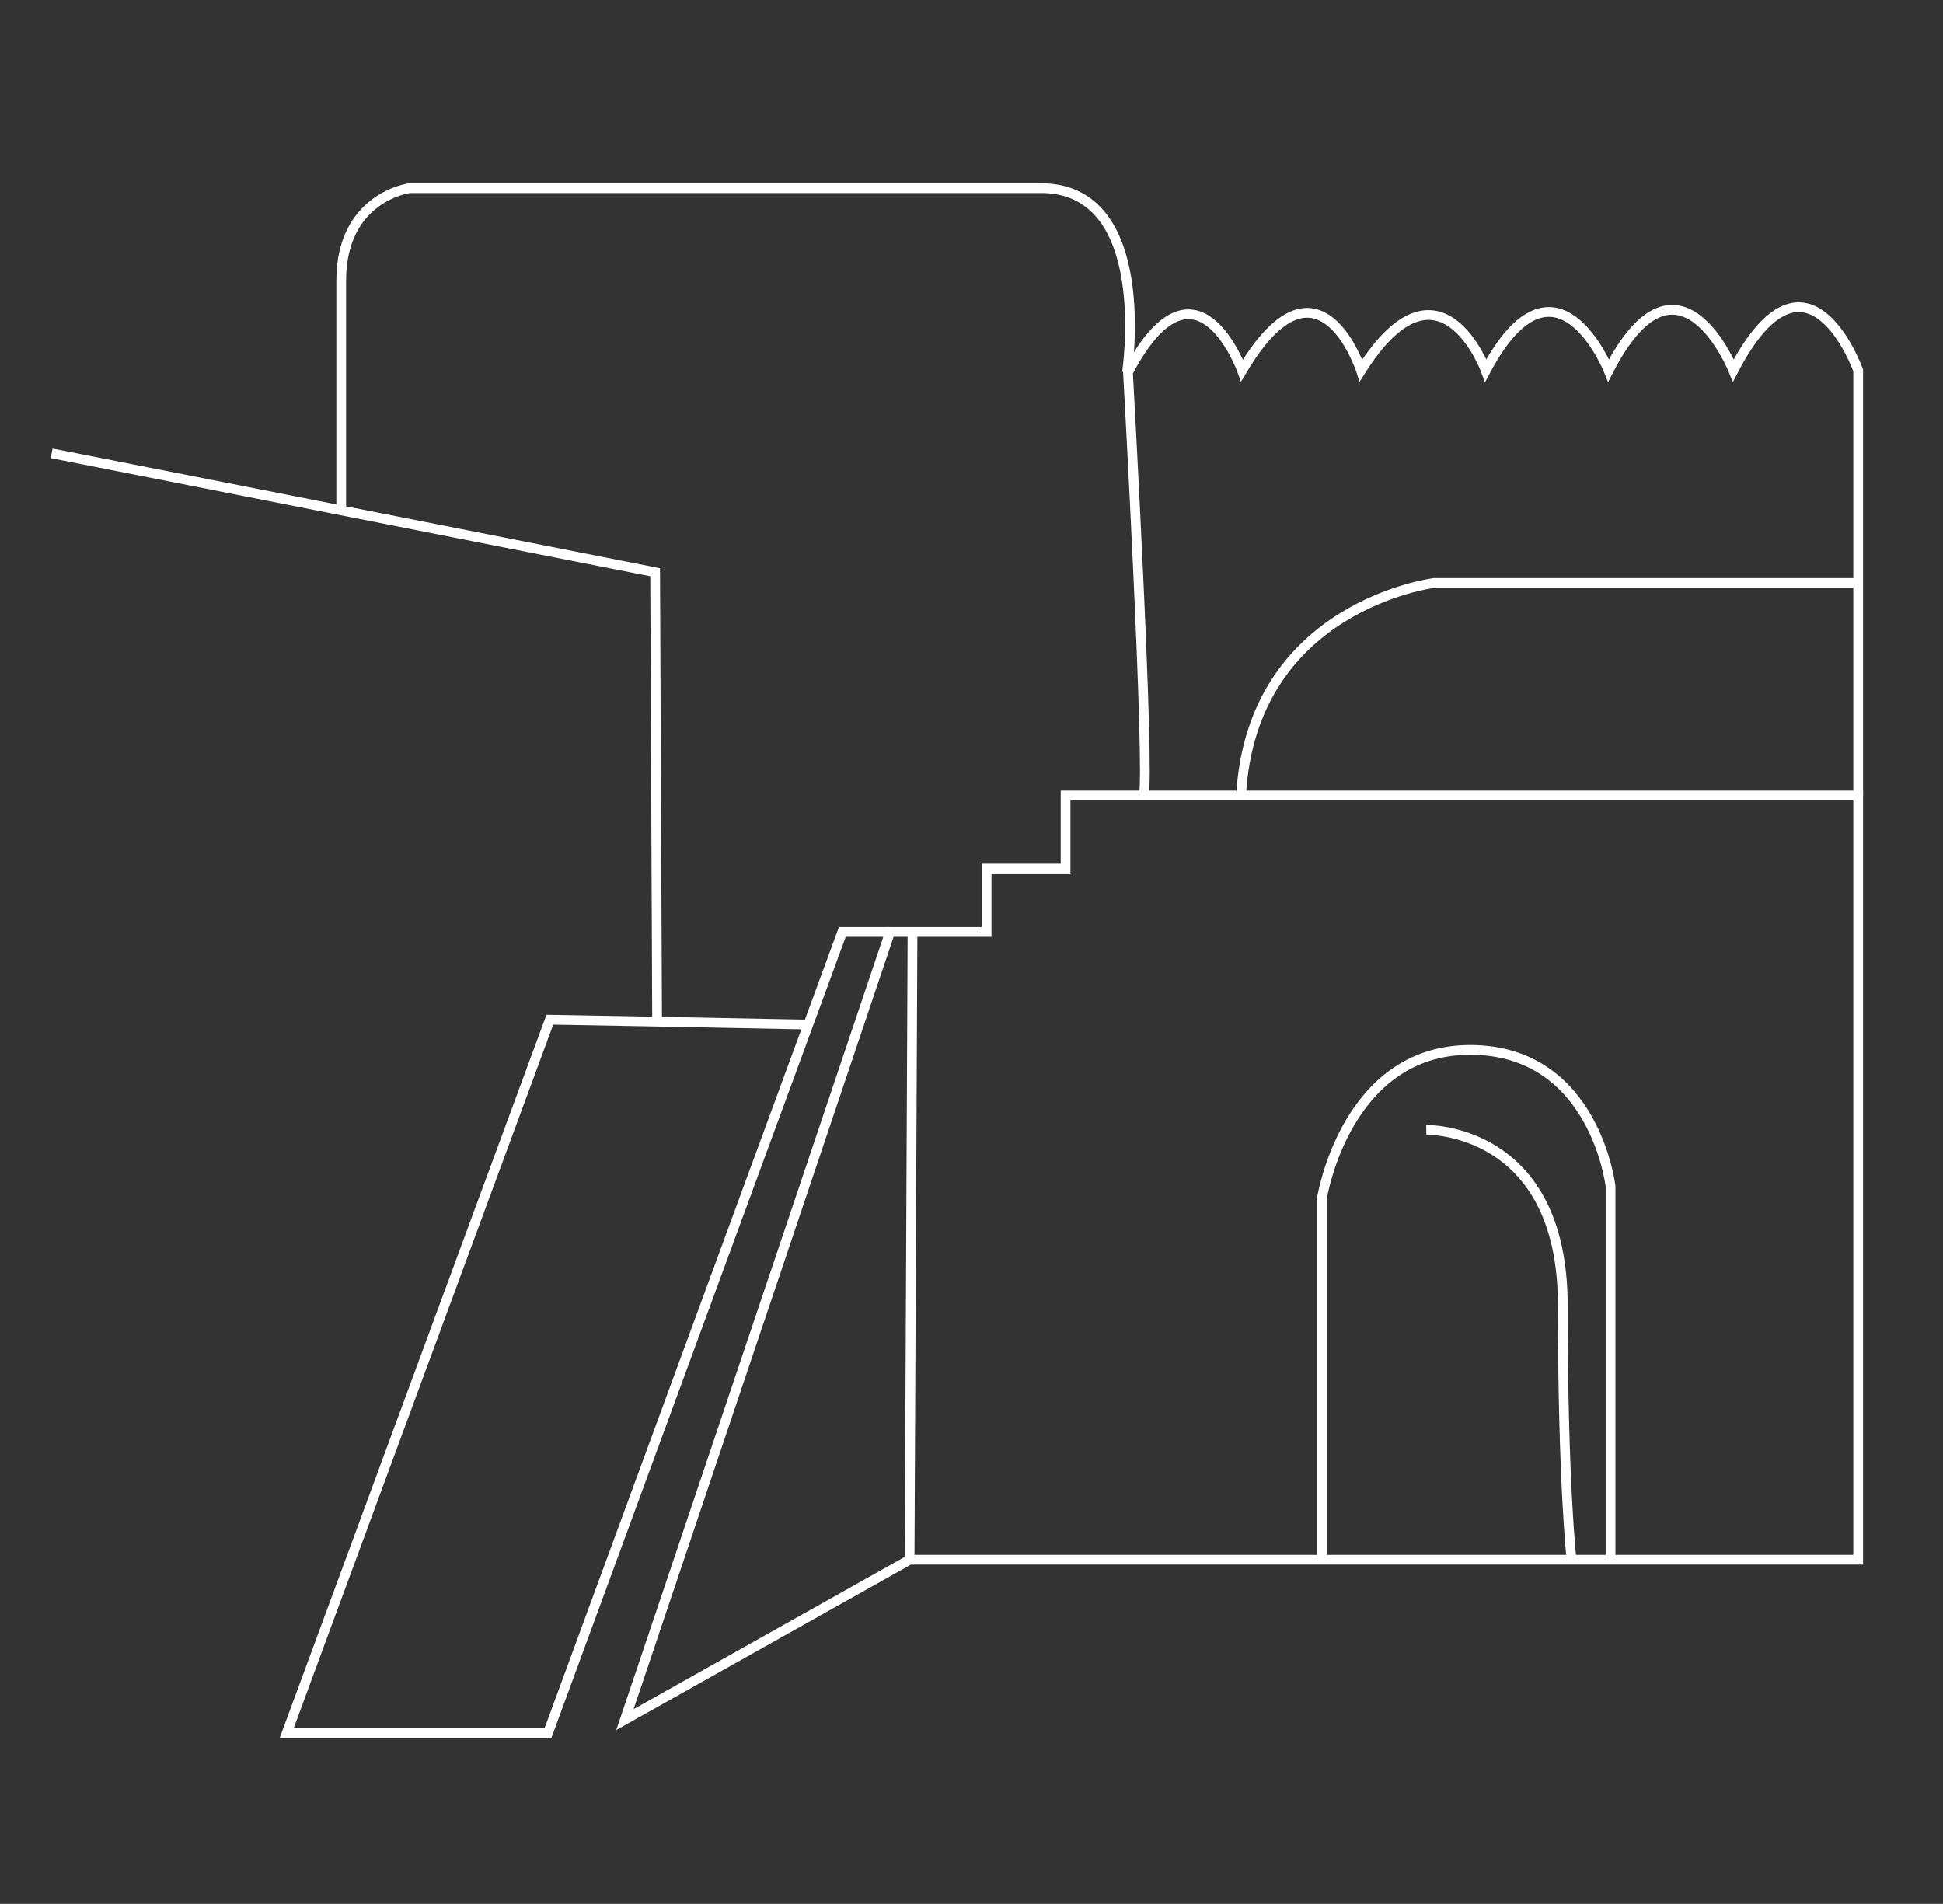 <?xml version="1.0" encoding="utf-8"?>
<!-- Generator: Adobe Illustrator 25.0.0, SVG Export Plug-In . SVG Version: 6.00 Build 0)  -->
<svg version="1.1" id="Layer_1" xmlns="http://www.w3.org/2000/svg" xmlns:xlink="http://www.w3.org/1999/xlink" x="0px" y="0px"
	 viewBox="0 0 199.3 195.3" style="enable-background:new 0 0 199.3 195.3;" xml:space="preserve">
<rect x="0" y="0" width="199.3" height="195.3" fill="#333333" stroke="none"/>
<style type="text/css">
	.st0{fill:none;stroke:white;stroke-miterlimit:10;}
</style>
<g>
	<polygon class="st0" points="64.1,176.4 93.3,160 190.6,160 190.6,81.6 109.3,81.6 109.3,89.1 101.2,89.1 101.2,95.6 91.3,95.6
		"/>
	<path class="st0" d="M112.5,111.4"/>
	<path class="st0" d="M190.6,81.6V38c0,0-5.2-14.6-12.8,0c0,0-5.6-14-12.8,0c0,0-5.4-13.5-12.6,0c0,0-4.7-12.8-12.8,0
		c0,0-4.3-13.3-12.2,0c0,0-4.7-13.1-11.7,0.2c0,0,2.3,41.2,1.6,43.5"/>
	<polyline class="st0" points="91.3,95.6 86.4,95.6 56.2,177.8 29.4,177.8 56.4,104.6 67.4,104.8 82.9,105.1 	"/>
	<polyline class="st0" points="67.4,104.8 67.2,58.7 5.3,46.5 	"/>
	<path class="st0" d="M115.6,38.2c0,0,2.9-19.1-9-18.9l-64.6,0c0,0-7,0.9-7,9.5s0,23.6,0,23.6"/>
	<path class="st0" d="M190.6,59.8h-43.5c0,0-18.7,2.3-19.8,21.8"/>
	<line class="st0" x1="93.6" y1="95.6" x2="93.3" y2="160"/>
	<path class="st0" d="M165.2,160v-38.3c0,0-1.6-14-14.4-14s-15.2,15.2-15.2,15.2V160"/>
	<path class="st0" d="M146.3,115.9c0,0,14-0.3,14,18s0.9,26.1,0.9,26.1"/>
</g>
</svg>
